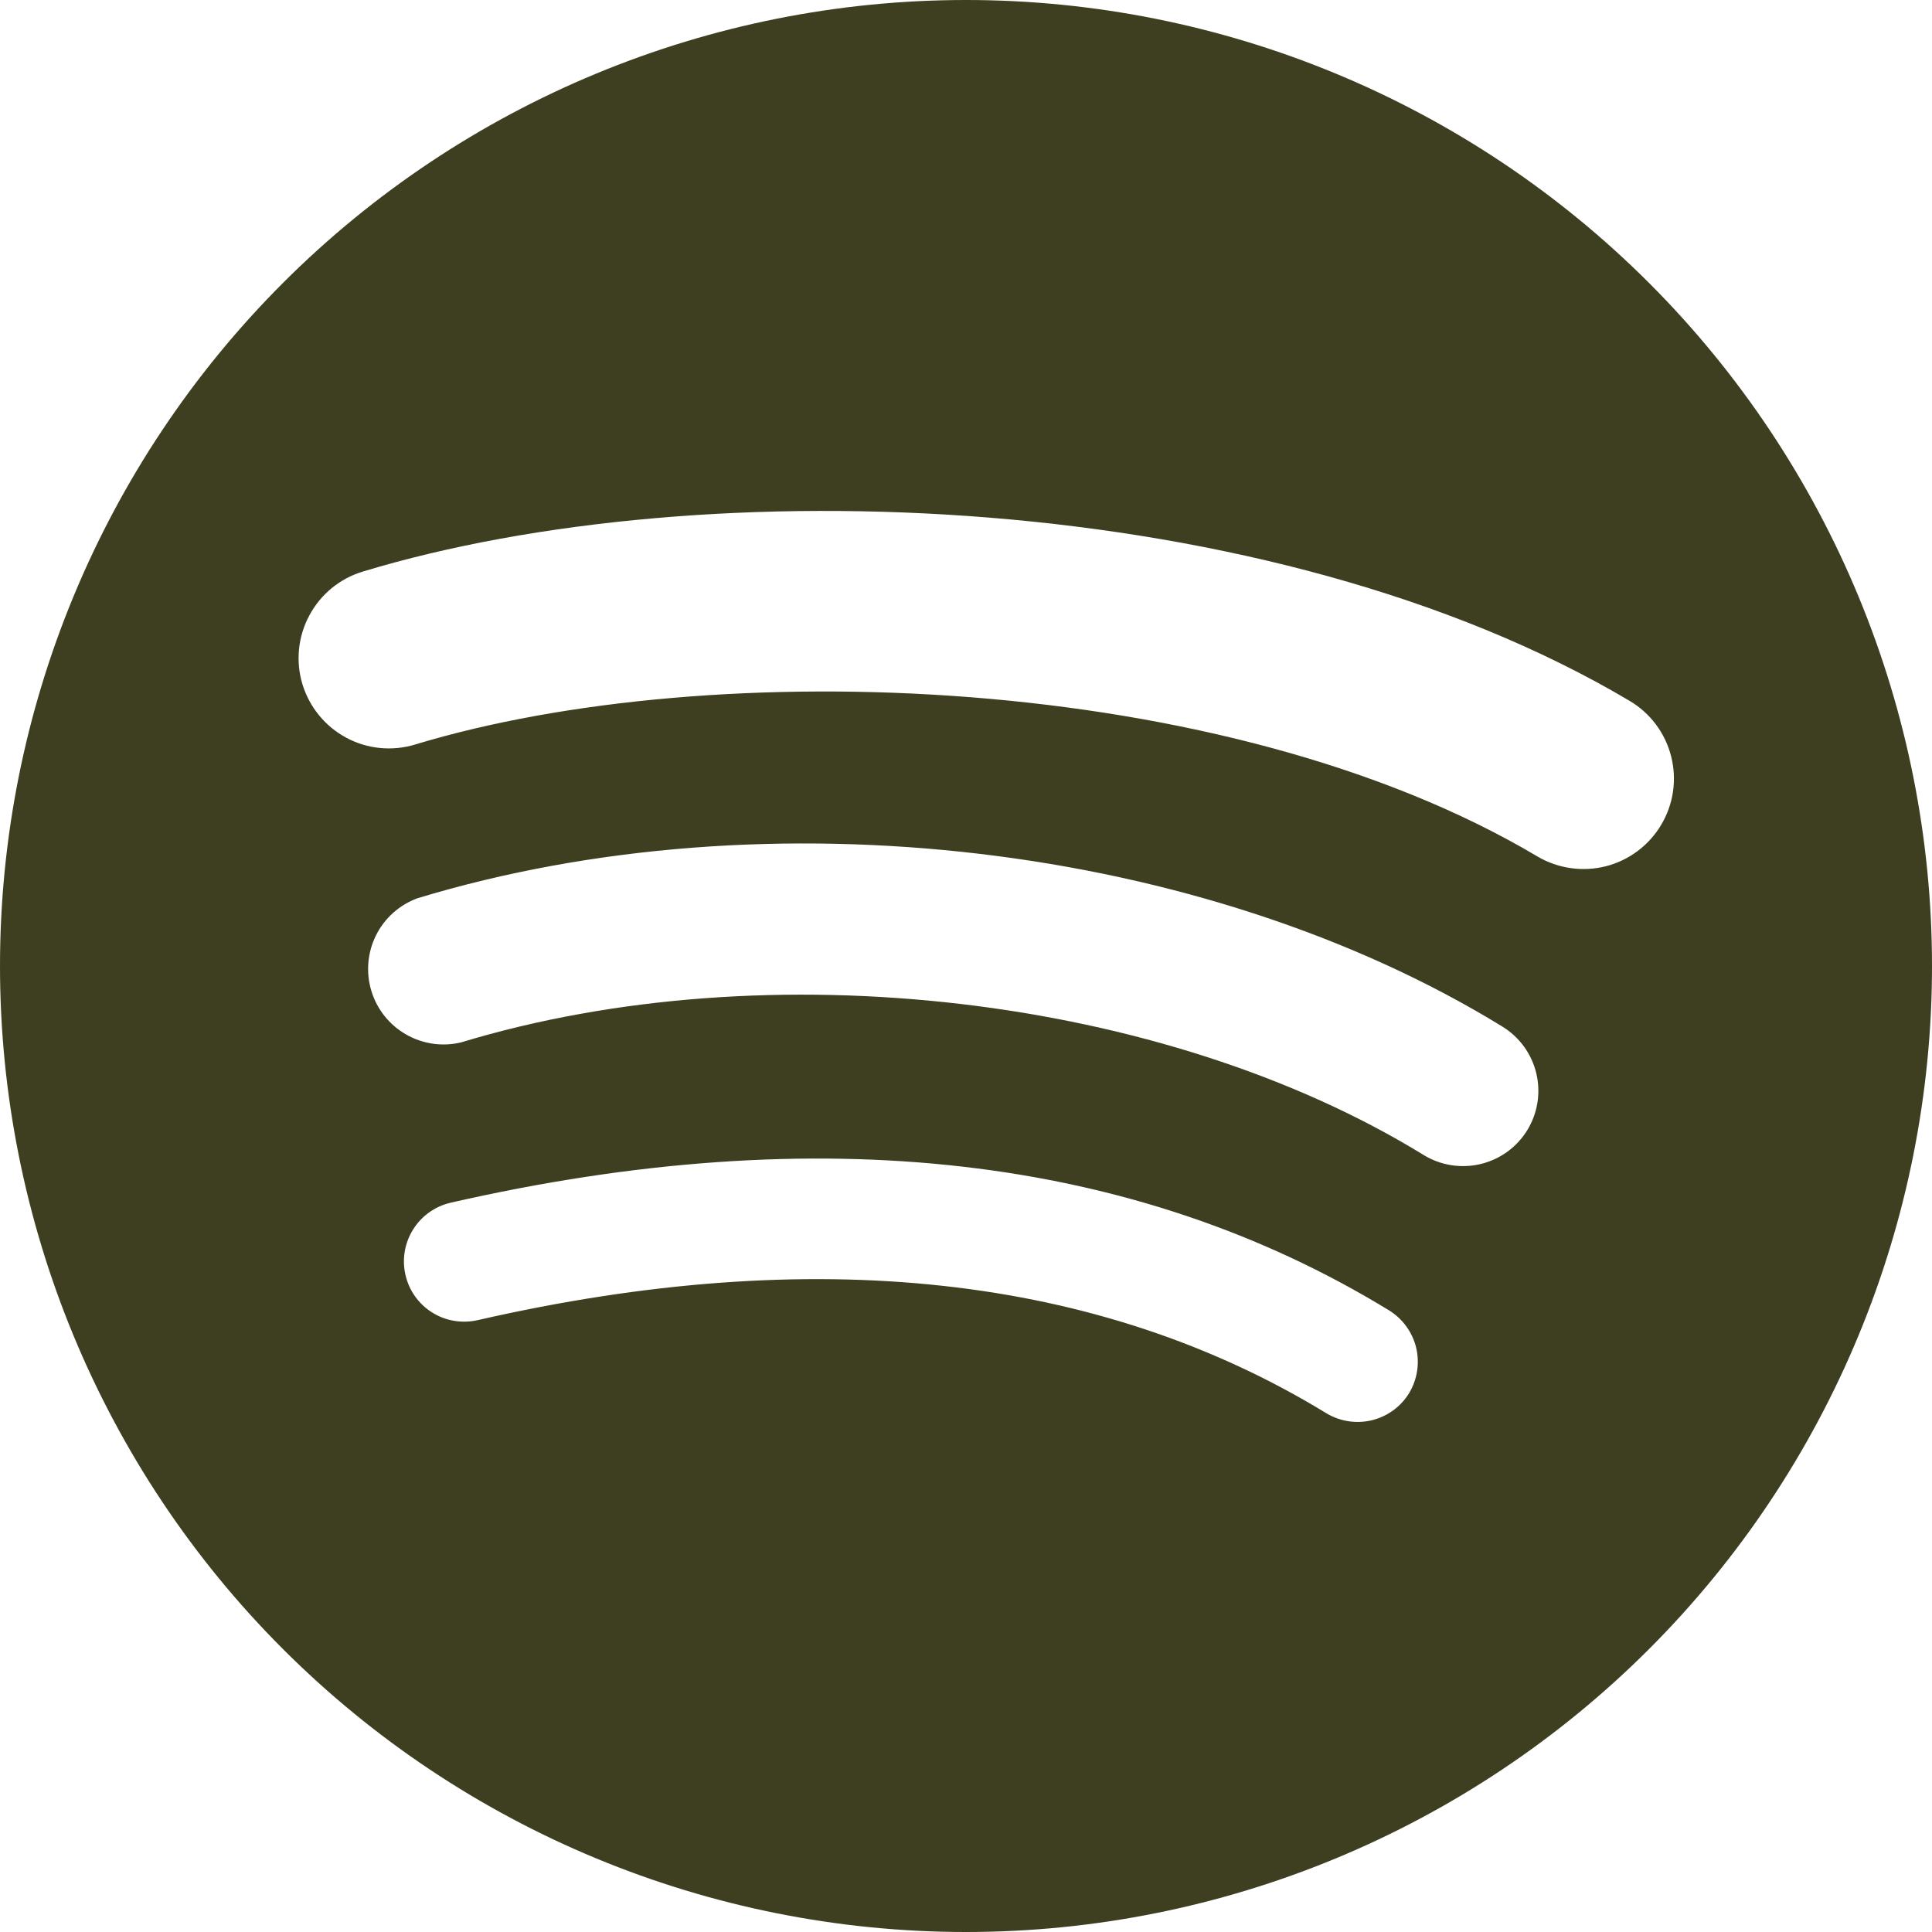 <svg width="22" height="22" viewBox="0 0 22 22" fill="none" xmlns="http://www.w3.org/2000/svg">
<path d="M11 0C8.083 0 5.285 1.159 3.222 3.222C1.159 5.285 0 8.083 0 11C0 13.917 1.159 16.715 3.222 18.778C5.285 20.841 8.083 22 11 22C13.917 22 16.715 20.841 18.778 18.778C20.841 16.715 22 13.917 22 11C22 8.083 20.841 5.285 18.778 3.222C16.715 1.159 13.917 0 11 0ZM16.045 15.865C15.95 16.02 15.797 16.13 15.62 16.173C15.443 16.215 15.257 16.186 15.102 16.092C12.518 14.514 9.268 14.157 5.438 15.033C5.261 15.073 5.074 15.042 4.92 14.945C4.766 14.848 4.657 14.694 4.617 14.517C4.576 14.339 4.608 14.153 4.705 13.999C4.801 13.845 4.955 13.736 5.133 13.695C9.324 12.738 12.918 13.149 15.817 14.921C15.972 15.017 16.083 15.169 16.126 15.346C16.168 15.523 16.139 15.709 16.045 15.865ZM17.391 12.87C17.272 13.064 17.081 13.202 16.86 13.255C16.638 13.308 16.405 13.271 16.211 13.152C13.255 11.335 8.748 10.809 5.25 11.87C5.037 11.921 4.813 11.888 4.623 11.779C4.433 11.67 4.292 11.493 4.229 11.284C4.165 11.074 4.184 10.848 4.281 10.652C4.378 10.456 4.547 10.305 4.752 10.229C8.746 9.017 13.713 9.604 17.108 11.69C17.302 11.809 17.441 12 17.494 12.222C17.547 12.443 17.51 12.676 17.391 12.87ZM17.506 9.752C13.962 7.645 8.113 7.451 4.727 8.478C4.466 8.557 4.184 8.53 3.944 8.401C3.703 8.272 3.524 8.053 3.444 7.792C3.365 7.531 3.393 7.249 3.522 7.009C3.65 6.768 3.869 6.588 4.13 6.509C8.015 5.331 14.475 5.558 18.557 7.981C18.792 8.12 18.962 8.347 19.029 8.611C19.097 8.876 19.057 9.156 18.917 9.391C18.778 9.626 18.551 9.796 18.287 9.864C18.022 9.931 17.741 9.891 17.506 9.752Z" fill="#3D3F20"/>
</svg>
